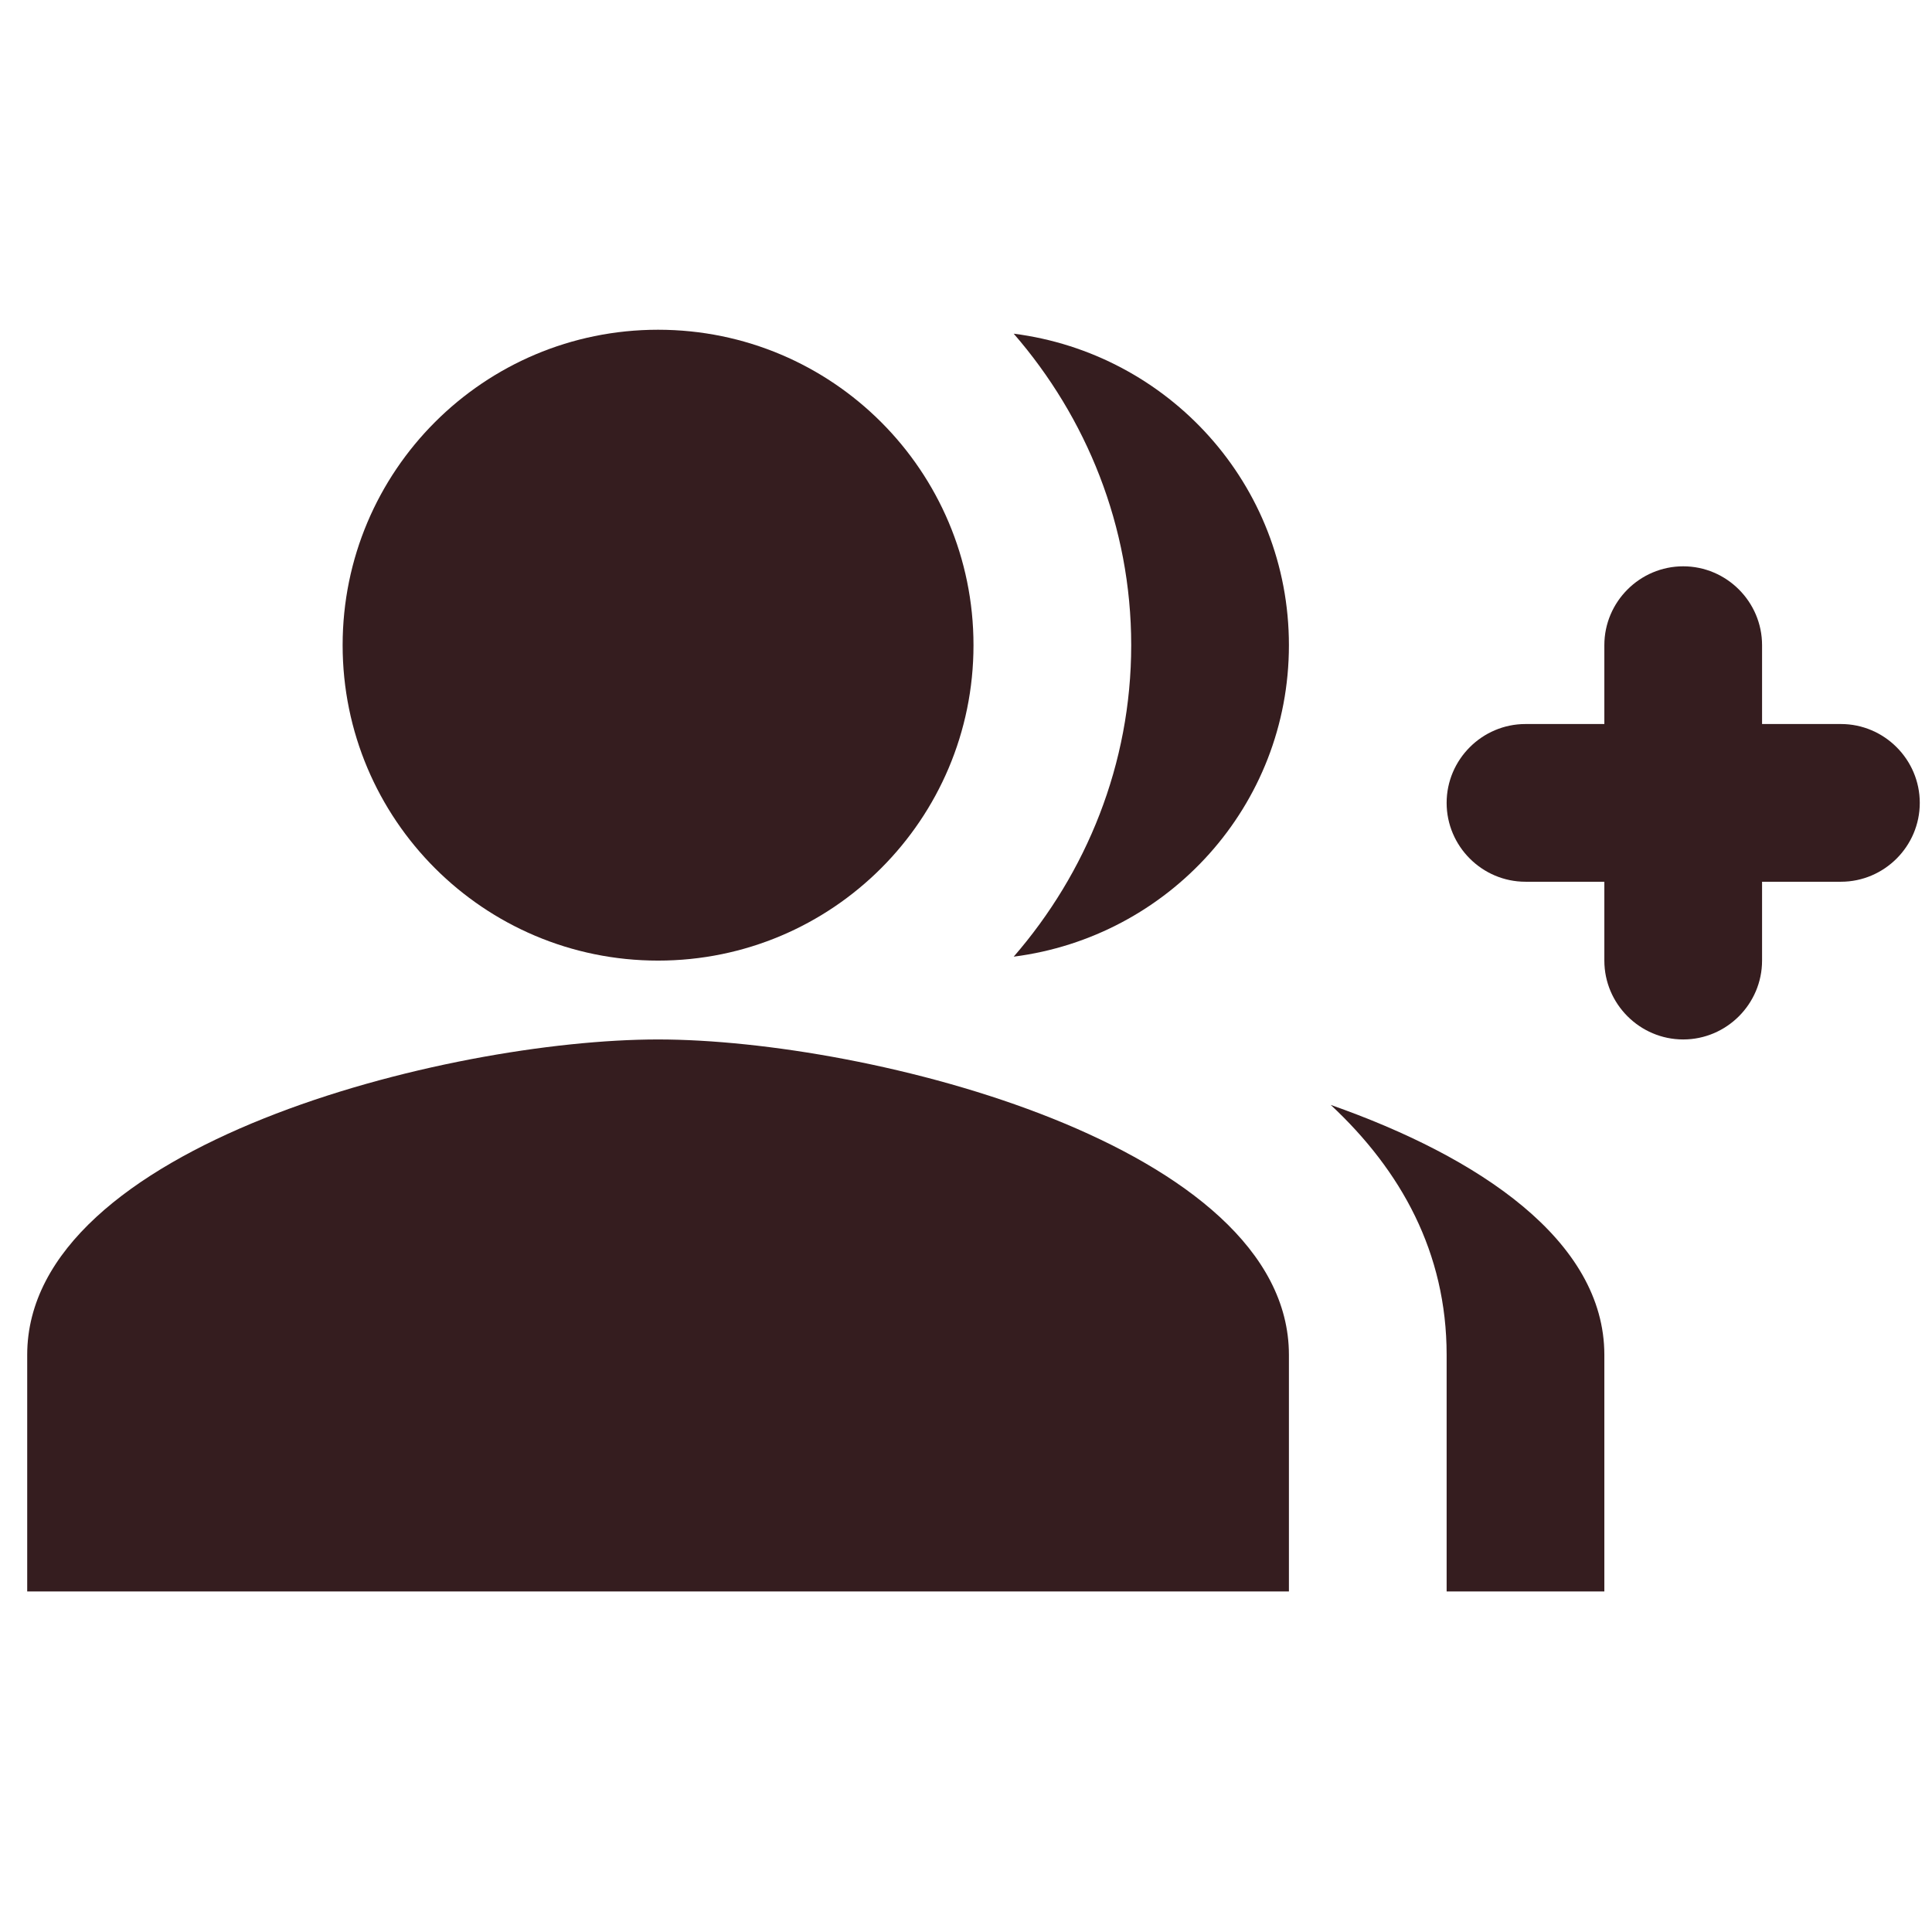 <svg width="49" height="49" viewBox="0 0 49 49" fill="none" xmlns="http://www.w3.org/2000/svg">
    <g clip-path="url(#clip0_1_63)">
        <path d="M44.69 18.363V16.363C44.69 15.263 43.79 14.363 42.69 14.363C41.59 14.363 40.69 15.263 40.69 16.363V18.363H38.69C37.59 18.363 36.69 19.263 36.69 20.363C36.69 21.463 37.59 22.363 38.69 22.363H40.69V24.363C40.69 25.463 41.59 26.363 42.69 26.363C43.79 26.363 44.69 25.463 44.69 24.363V22.363H46.69C47.79 22.363 48.69 21.463 48.69 20.363C48.69 19.263 47.79 18.363 46.69 18.363H44.69Z" fill="#351D1F"/>
        <path d="M16.69 24.363C21.11 24.363 24.69 20.783 24.69 16.363C24.69 11.943 21.11 8.363 16.69 8.363C12.27 8.363 8.69 11.943 8.69 16.363C8.69 20.783 12.27 24.363 16.69 24.363Z" fill="#351D1F"/>
        <path d="M16.69 26.363C11.35 26.363 0.69 29.043 0.69 34.363V40.363H32.69V34.363C32.69 29.043 22.03 26.363 16.69 26.363Z" fill="#351D1F"/>
        <path d="M25.71 8.463C27.55 10.583 28.69 13.343 28.69 16.363C28.69 19.383 27.55 22.143 25.71 24.263C29.63 23.763 32.69 20.443 32.69 16.363C32.69 12.283 29.63 8.963 25.71 8.463Z" fill="#351D1F"/>
        <path d="M33.75 28.023C35.53 29.683 36.69 31.763 36.69 34.363V40.363H40.69V34.363C40.69 31.463 37.51 29.343 33.75 28.023Z" fill="#351D1F"/>
    </g>
    <defs>
        <clipPath id="clip0_1_63">
            <rect width="48" height="48" fill="white" transform="translate(0.69 0.363)"/>
        </clipPath>
    </defs>
</svg>
